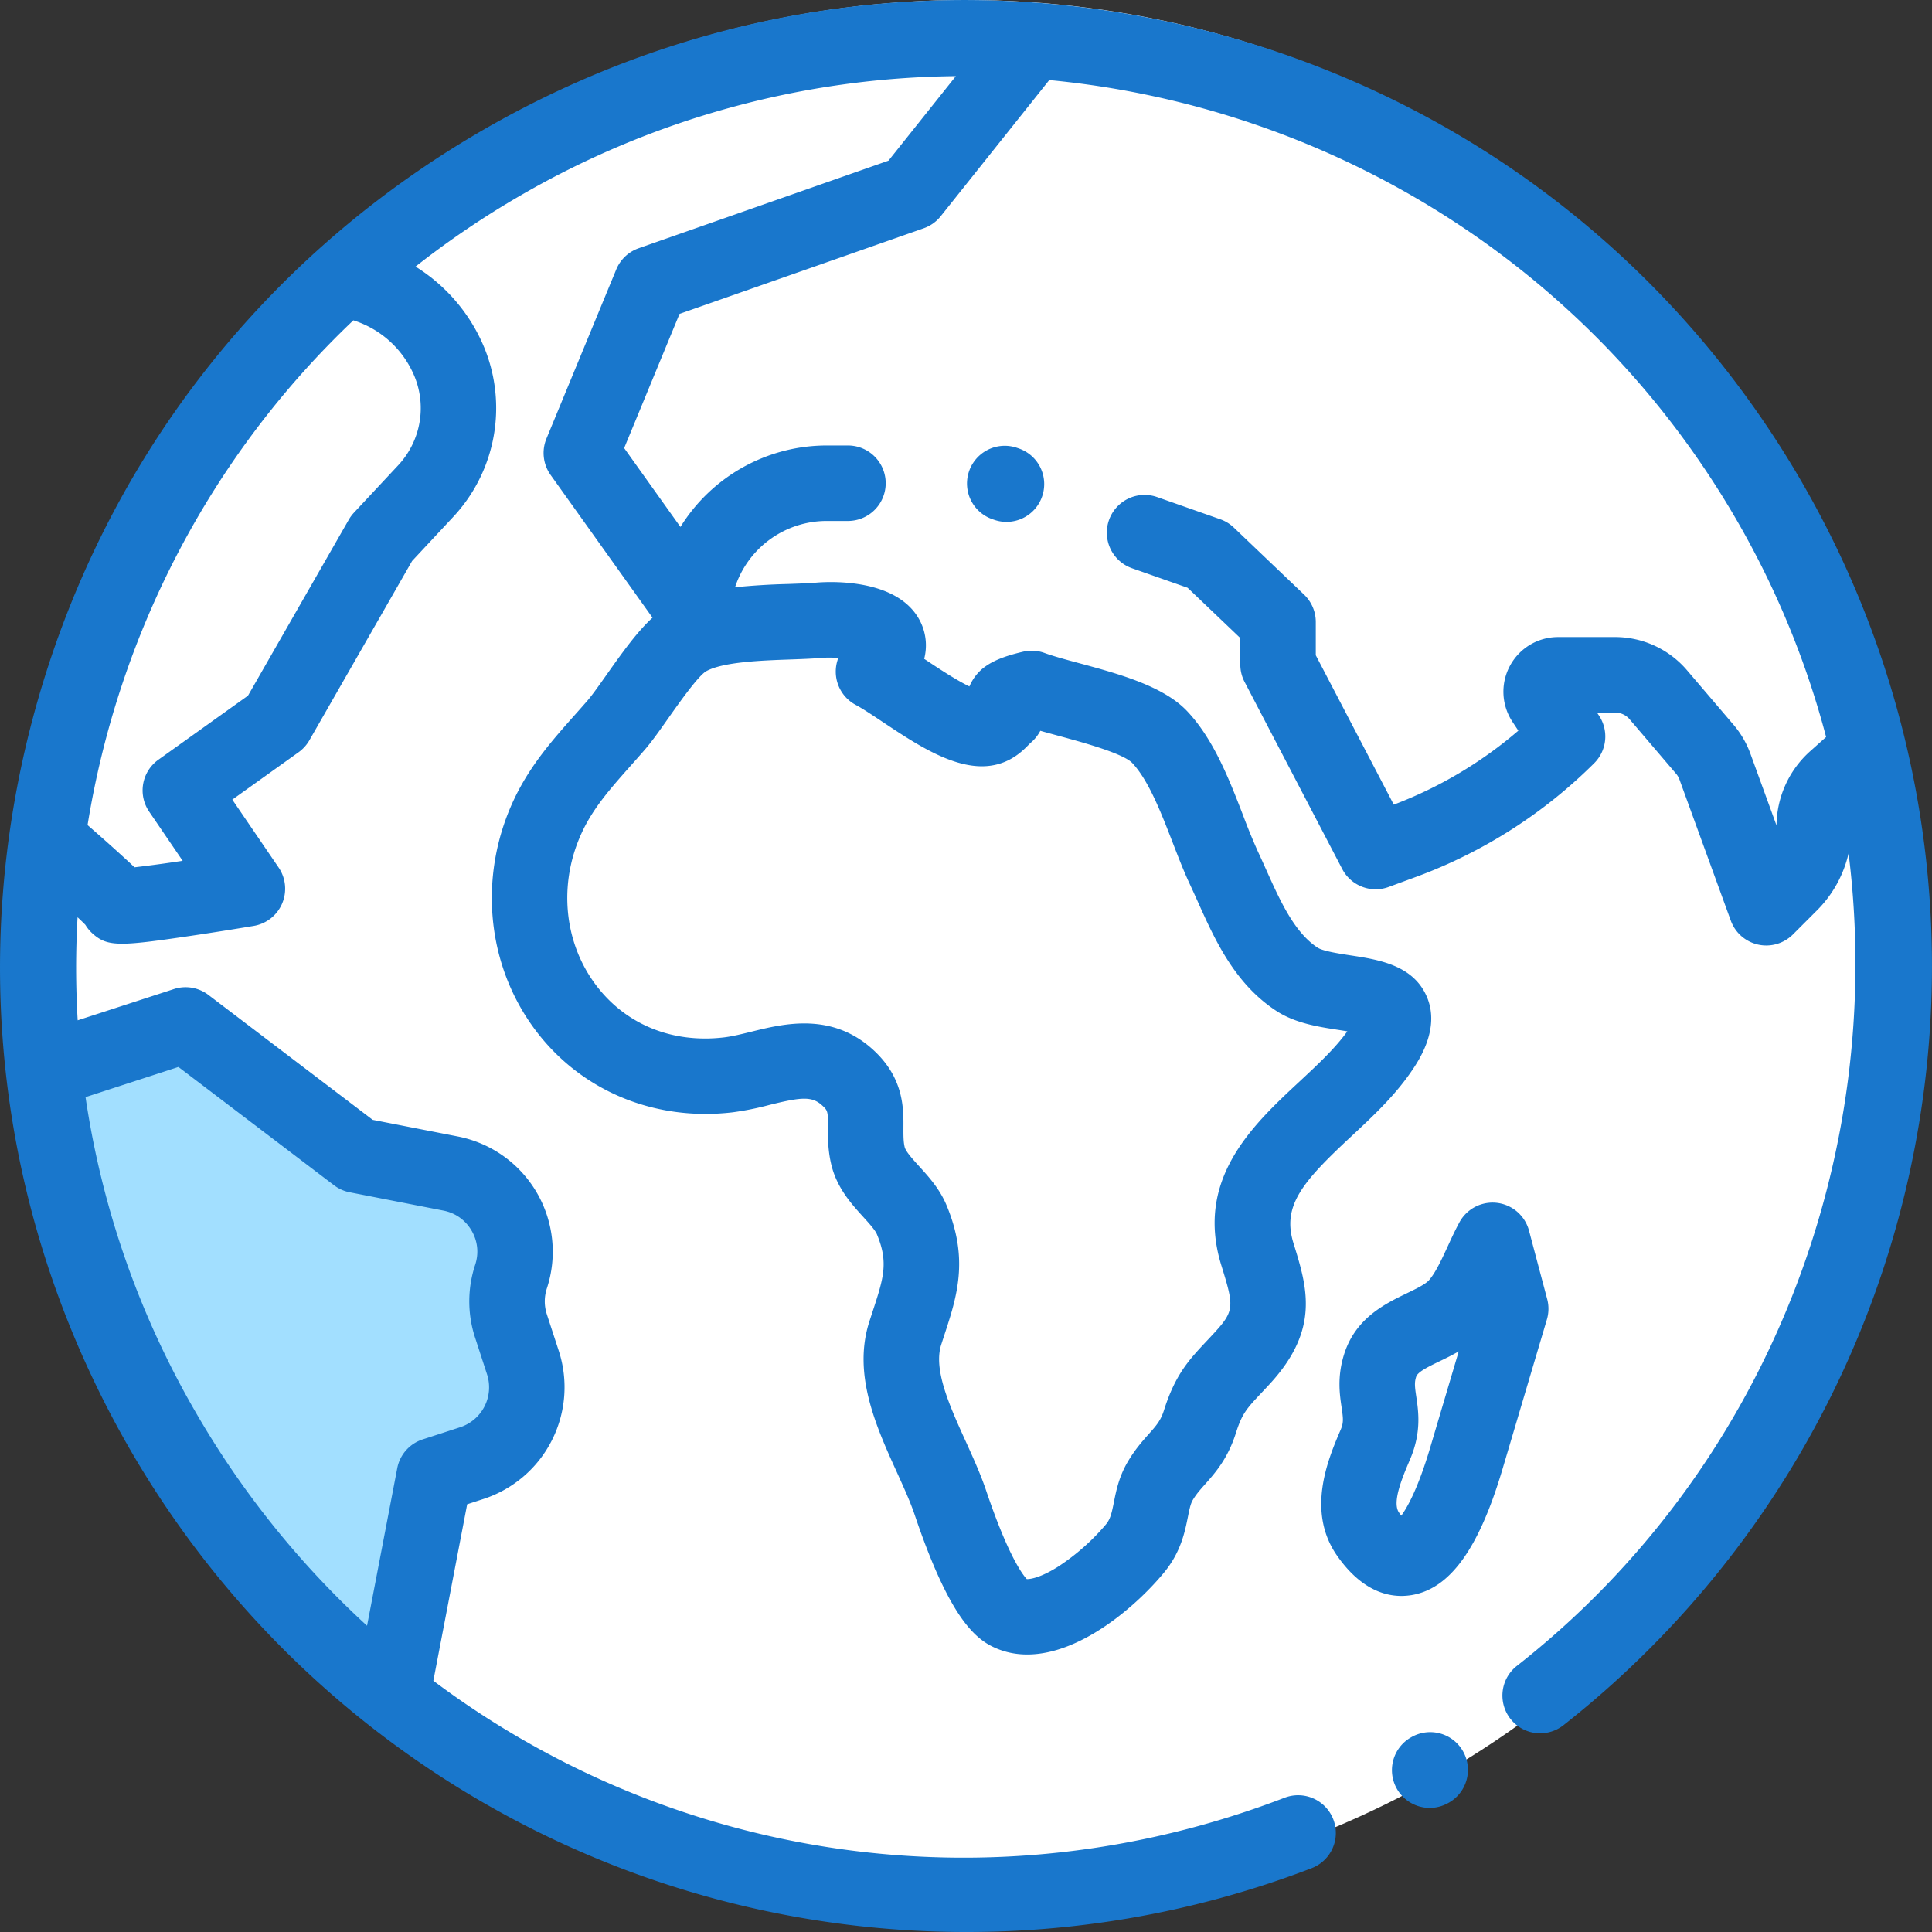 <svg width="62" height="62" viewBox="0 0 62 62" fill="none" xmlns="http://www.w3.org/2000/svg"><rect x="0" y="0" width="62" height="62" fill="#333333" stroke="none"/><g clip-path="url(#a)"><circle cx="31" cy="30.516" r="30.516" fill="#fff"/><path d="M46.944 56.19a1.211 1.211 0 0 0-1.655-.44l-.047.027a1.211 1.211 0 0 0 1.215 2.094l.047-.026a1.211 1.211 0 0 0 .44-1.655zm2.707-14.5l-.583-2.196a1.21 1.21 0 0 0-2.234-.267c-.133.245-.253.504-.368.755-.194.421-.395.857-.605 1.098-.117.135-.419.28-.71.421-.698.337-1.652.797-2.017 1.96-.227.721-.142 1.292-.08 1.708.053.362.066.487-.031.714l-.012.028c-.386.905-1.103 2.588-.097 4.02.717 1.022 1.472 1.284 2.058 1.284.114 0 .222-.01.323-.026 1.235-.202 2.163-1.486 2.922-4.044l1.424-4.8a1.21 1.21 0 0 0 .01-.655zm-3.755 4.767c-.387 1.303-.73 1.912-.927 2.182a2.297 2.297 0 0 1-.074-.1c-.231-.33.115-1.141.344-1.679l.012-.028c.369-.866.27-1.532.198-2.017-.046-.312-.062-.445-.004-.629.047-.151.33-.297.758-.504a8.72 8.72 0 0 0 .609-.314l-.916 3.088zM32.7 14.393l-.083-.028a1.211 1.211 0 0 0-.801 2.285l.082.029a1.209 1.209 0 0 0 1.543-.742 1.21 1.21 0 0 0-.742-1.544z" fill="#1977CC"/><path d="M5.45 33.482l-3.27 1.211-.848 2.422 1.695 5.57 2.422 4.057 3.33 4.602 3.754 3.088 1.696-3.088v-2.907l1.09-1.695 1.876-1.21-1.029-2.06v-3.087l-.848-2.422-2.785-.848-3.754-2.422-3.33-1.21z" fill="#A2DFFF"/><path d="M57.846 15.51C53.706 8.342 47.024 3.214 39.027 1.07 31.031-1.072 22.68.027 15.51 4.166 8.34 8.306 3.212 14.99 1.07 22.986-1.073 30.98.027 39.333 4.166 46.502A30.986 30.986 0 0 0 31.026 62a30.86 30.86 0 0 0 11.067-2.048 1.21 1.21 0 1 0-.87-2.26c-9.447 3.63-19.675 1.98-27.316-3.755l1.085-5.663.522-.17a3.772 3.772 0 0 0 2.42-4.746l-.385-1.18a1.337 1.337 0 0 1 .002-.836 3.768 3.768 0 0 0-2.857-4.871l-2.733-.534-5.274-4.01a1.21 1.21 0 0 0-1.107-.187l-3.087 1.003a28.545 28.545 0 0 1-.004-3.307c.122.114.2.191.25.242.06.1.135.193.223.273.252.23.48.333.96.333.44 0 1.093-.088 2.17-.247a110.95 110.95 0 0 0 2.048-.323 1.21 1.21 0 0 0 .8-1.876l-1.485-2.177 2.127-1.521a1.22 1.22 0 0 0 .346-.383l3.297-5.755 1.328-1.424a5.115 5.115 0 0 0 .987-5.425 5.569 5.569 0 0 0-2.205-2.598 28.652 28.652 0 0 1 3.386-2.292 28.392 28.392 0 0 1 13.954-3.82l-2.163 2.713-8.018 2.811a1.21 1.21 0 0 0-.718.681l-2.24 5.428c-.159.386-.108.826.134 1.166l3.27 4.58c-.468.428-.924 1.05-1.468 1.823-.24.34-.465.66-.62.839-.136.156-.271.309-.406.46-.703.791-1.43 1.61-1.947 2.703-1.136 2.405-.907 5.2.598 7.295 1.456 2.025 3.856 3.054 6.417 2.753a9.428 9.428 0 0 0 1.183-.238c1.038-.257 1.367-.283 1.7.029.162.151.177.18.174.695-.003.327-.005.734.108 1.2.18.744.648 1.258 1.023 1.671.187.206.38.418.44.56.377.906.213 1.407-.148 2.505l-.094.288c-.547 1.695.216 3.376.89 4.859.218.481.424.936.56 1.338 1.088 3.23 1.905 3.97 2.56 4.268.343.156.698.225 1.056.224 1.746 0 3.567-1.62 4.404-2.648.526-.645.655-1.291.75-1.763.047-.235.084-.42.155-.541.108-.185.235-.329.397-.51.324-.366.729-.821.99-1.646.199-.626.343-.78.822-1.29.083-.088.172-.182.267-.286 1.613-1.755 1.198-3.096.758-4.515-.37-1.194.277-1.958 1.843-3.416.678-.632 1.38-1.285 1.922-2.07.238-.344.96-1.39.513-2.426-.438-1.016-1.551-1.187-2.446-1.324-.353-.054-.887-.136-1.057-.247-.749-.49-1.207-1.512-1.65-2.5-.089-.198-.176-.392-.264-.58a19.533 19.533 0 0 1-.481-1.175c-.44-1.14-.94-2.432-1.79-3.333-.764-.81-2.204-1.2-3.475-1.544-.427-.115-.83-.225-1.097-.323a1.21 1.21 0 0 0-.695-.043c-.619.145-1.005.305-1.291.535-.076.06-.3.26-.431.58-.444-.213-1.053-.62-1.428-.87l-.024-.015a1.717 1.717 0 0 0-.108-1.166c-.676-1.43-2.921-1.319-3.364-1.28-.252.02-.57.031-.907.043a22.3 22.3 0 0 0-1.692.105l.03-.083a3.096 3.096 0 0 1 2.907-2.045h.688a1.211 1.211 0 0 0 0-2.422h-.688a5.528 5.528 0 0 0-4.688 2.614l-1.806-2.53 1.777-4.307 7.835-2.747c.215-.075.405-.21.547-.388l3.483-4.369c8.9.847 17.277 5.837 22.077 14.151a28.257 28.257 0 0 1 2.853 6.931l-.513.458a3.234 3.234 0 0 0-1.078 2.352v.03l-.837-2.3a3.022 3.022 0 0 0-.545-.935l-1.491-1.747a3.035 3.035 0 0 0-2.311-1.065H50c-.648 0-1.24.355-1.546.926a1.751 1.751 0 0 0 .087 1.8l.184.278a13.419 13.419 0 0 1-3.997 2.374l-2.503-4.794v-1.07c0-.33-.136-.647-.375-.876l-2.254-2.151a1.212 1.212 0 0 0-.435-.267l-2.029-.713a1.21 1.21 0 1 0-.803 2.285l1.783.626 1.691 1.614v.849c0 .195.047.387.138.56l3.133 6.003c.282.54.922.786 1.492.575l.913-.336a15.846 15.846 0 0 0 5.682-3.637 1.21 1.21 0 0 0 .151-1.528l-.064-.096h.578c.18 0 .352.078.47.216l1.491 1.747c.048.056.085.12.11.19l1.647 4.526a1.211 1.211 0 0 0 1.994.442l.783-.783a3.78 3.78 0 0 0 1.002-1.82c1.211 9.712-2.597 19.759-10.646 26.077a1.21 1.21 0 1 0 1.495 1.904 30.975 30.975 0 0 0 11.242-18.37 30.971 30.971 0 0 0-3.569-21.485zM5.726 34.24l4.993 3.796c.148.112.319.19.5.225l3.01.588c.384.075.705.302.903.64.198.337.24.728.117 1.1a3.743 3.743 0 0 0-.003 2.337l.384 1.18a1.347 1.347 0 0 1-.864 1.696l-1.203.391a1.21 1.21 0 0 0-.815.924l-.969 5.055a28.892 28.892 0 0 1-5.516-6.88 28.42 28.42 0 0 1-3.518-10.084l2.98-.968zm7.057-19.313l-1.425 1.526a1.22 1.22 0 0 0-.165.224l-3.235 5.648-2.875 2.055a1.21 1.21 0 0 0-.296 1.667l1.075 1.577a44.12 44.12 0 0 1-1.545.209 19.82 19.82 0 0 0-.223-.209 61.323 61.323 0 0 0-1.284-1.146c.984-6.087 3.916-11.82 8.53-16.198a3.149 3.149 0 0 1 1.961 1.797 2.687 2.687 0 0 1-.518 2.85zm9.873 6.617c.54-.304 1.793-.349 2.709-.381.366-.013.713-.026 1.022-.052.164-.013.345-.01.516.003a1.21 1.21 0 0 0 .557 1.506c.227.122.544.333.878.556.947.63 2.02 1.346 3.027 1.41.917.06 1.427-.463 1.645-.685l.051-.052c.123-.1.239-.235.324-.397.194.056.397.11.606.167.717.195 2.051.556 2.346.868.524.555.932 1.612 1.293 2.545.182.47.354.915.546 1.328.083.177.165.359.248.543.558 1.247 1.192 2.66 2.535 3.538.61.398 1.356.512 2.015.613l.264.042c-.391.546-.948 1.064-1.536 1.612-1.5 1.396-3.365 3.133-2.506 5.905.406 1.309.425 1.45-.228 2.16-.089.096-.171.185-.249.267-.558.595-1 1.064-1.365 2.215-.106.334-.243.489-.493.77-.2.224-.448.504-.677.897-.275.47-.366.922-.438 1.286-.072.358-.113.538-.254.71a7.08 7.08 0 0 1-1.528 1.352c-.57.361-.902.41-1.015.404-.129-.139-.597-.745-1.304-2.844-.175-.518-.416-1.051-.65-1.566-.516-1.136-1.05-2.31-.79-3.113l.09-.278c.415-1.263.806-2.456.082-4.192-.221-.53-.572-.915-.882-1.256-.2-.221-.428-.47-.463-.615-.042-.175-.04-.378-.04-.612.005-.633.011-1.59-.94-2.48-1.34-1.254-2.902-.867-3.936-.611-.318.078-.618.153-.884.184-1.7.2-3.22-.443-4.168-1.762-.991-1.38-1.136-3.238-.375-4.847.368-.779.924-1.404 1.567-2.128.141-.159.283-.318.425-.482.236-.272.496-.64.77-1.03.329-.466.94-1.334 1.205-1.498z" fill="#1977CC"/></g><defs><clipPath id="a"><path fill="#fff" d="M0 0h62v62H0z"/></clipPath></defs></svg>
